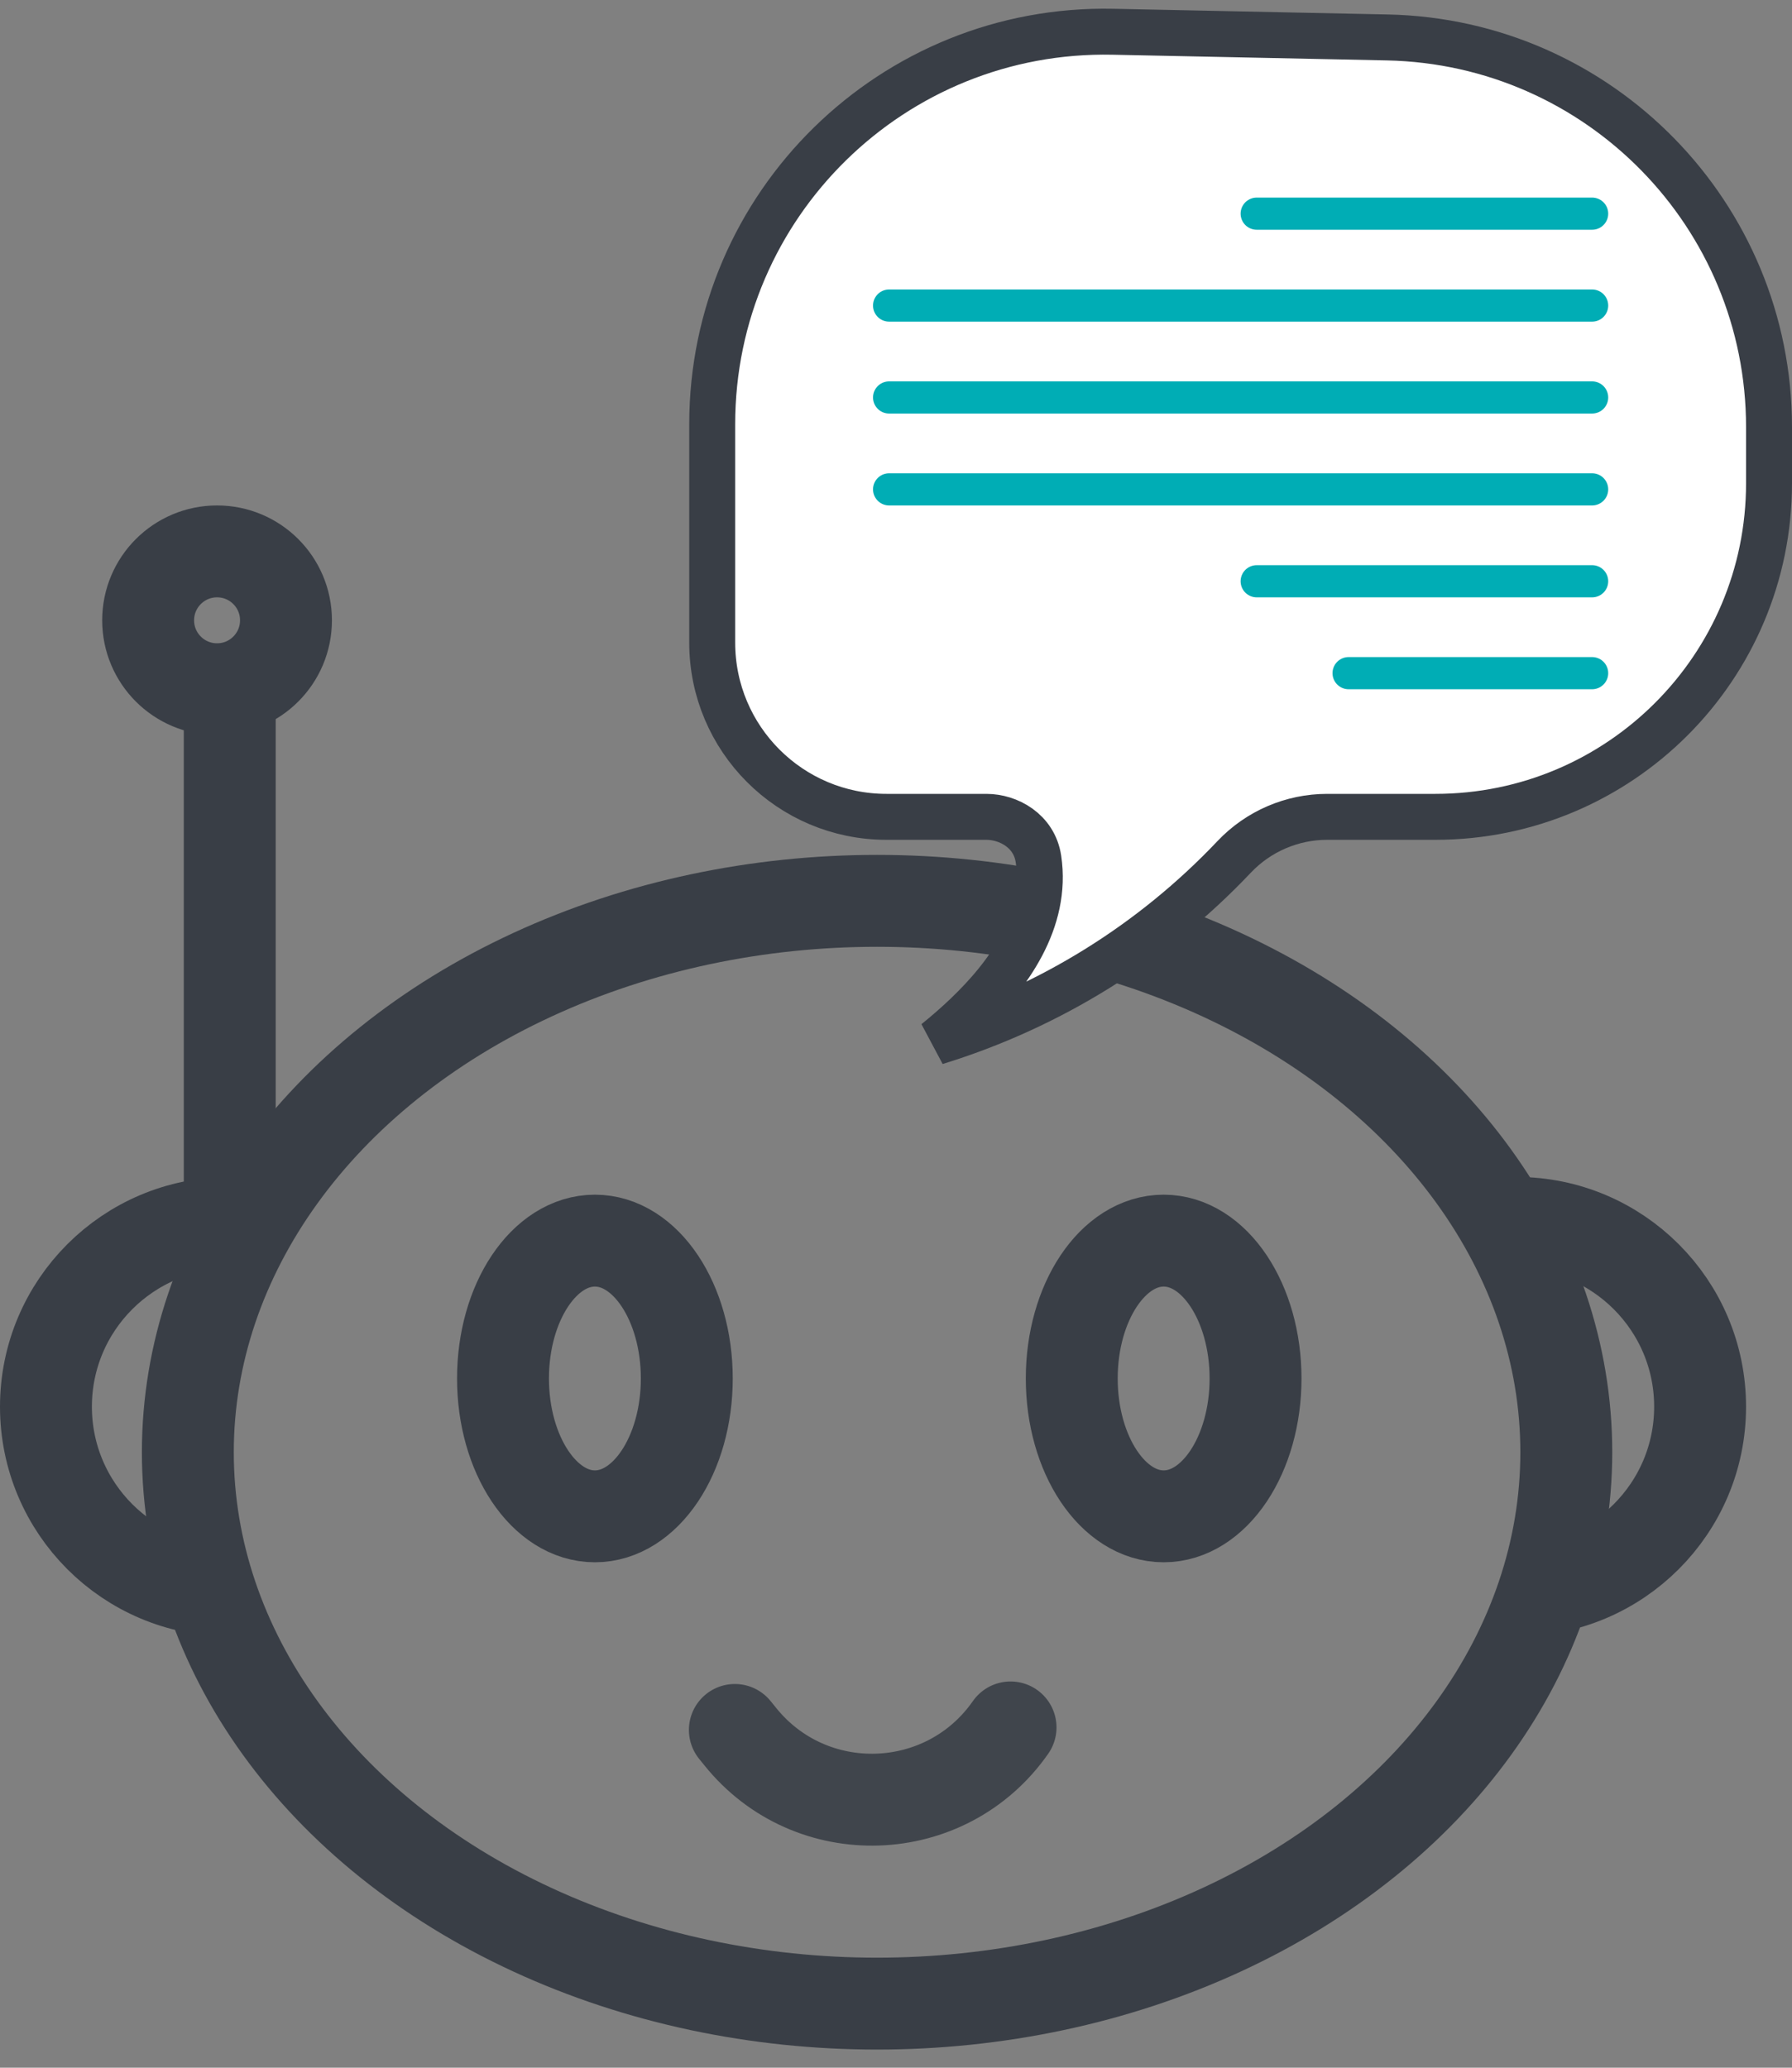 <svg width="39" height="45" viewBox="0 0 39 45" fill="none" xmlns="http://www.w3.org/2000/svg">
<rect x="0" y="0" width="39" height="45" fill="#808080" stroke="none"/>
<ellipse cx="19.088" cy="31.605" rx="15" ry="12" stroke="#393E46" stroke-width="2"/>
<ellipse cx="12.947" cy="30" rx="2" ry="3" stroke="#393E46" stroke-width="2"/>
<ellipse cx="25.325" cy="30" rx="2" ry="3" stroke="#393E46" stroke-width="2"/>
<path opacity="0.9" d="M15.993 37.649L16.108 37.791C17.644 39.705 20.588 39.606 21.993 37.594V37.594" stroke="#393E46" stroke-width="2" stroke-linecap="round"/>
<path d="M5 26.614V26.614C2.791 26.614 1 28.405 1 30.614V30.614C1 32.823 2.791 34.614 5 34.614V34.614" stroke="#393E46" stroke-width="2"/>
<path d="M33 26.614V26.614C35.209 26.614 37 28.405 37 30.614V30.614C37 32.823 35.209 34.614 33 34.614V34.614" stroke="#393E46" stroke-width="2"/>
<line x1="5" y1="15" x2="5" y2="27" stroke="#393E46" stroke-width="2"/>
<circle cx="4.724" cy="13.5" r="1.5" stroke="#393E46" stroke-width="2"/>
<path d="M24.221 0.691L30.193 0.815C34.809 0.91 38.5 4.679 38.5 9.295V10.517C38.5 14.526 35.249 17.777 31.24 17.777H28.884C28.119 17.777 27.387 18.092 26.86 18.648C25.076 20.532 22.838 21.918 20.368 22.678C20.597 22.493 20.822 22.298 21.037 22.092C21.952 21.217 22.802 20.037 22.6 18.693C22.508 18.079 21.946 17.777 21.466 17.777H19.292C17.198 17.777 15.5 16.079 15.5 13.985V9.233C15.5 4.445 19.434 0.592 24.221 0.691Z" fill="white" stroke="#393E46"/>
<line x1="29.35" y1="14.65" x2="34.65" y2="14.65" stroke="#00ADB5" stroke-width="0.7" stroke-linecap="round"/>
<line x1="27.35" y1="12.65" x2="34.65" y2="12.65" stroke="#00ADB5" stroke-width="0.7" stroke-linecap="round"/>
<line x1="19.35" y1="10.65" x2="34.65" y2="10.65" stroke="#00ADB5" stroke-width="0.7" stroke-linecap="round"/>
<line x1="19.35" y1="8.65" x2="34.65" y2="8.65" stroke="#00ADB5" stroke-width="0.7" stroke-linecap="round"/>
<line x1="19.35" y1="6.65" x2="34.65" y2="6.65" stroke="#00ADB5" stroke-width="0.7" stroke-linecap="round"/>
<line x1="27.35" y1="4.65" x2="34.65" y2="4.65" stroke="#00ADB5" stroke-width="0.7" stroke-linecap="round"/>
</svg>
